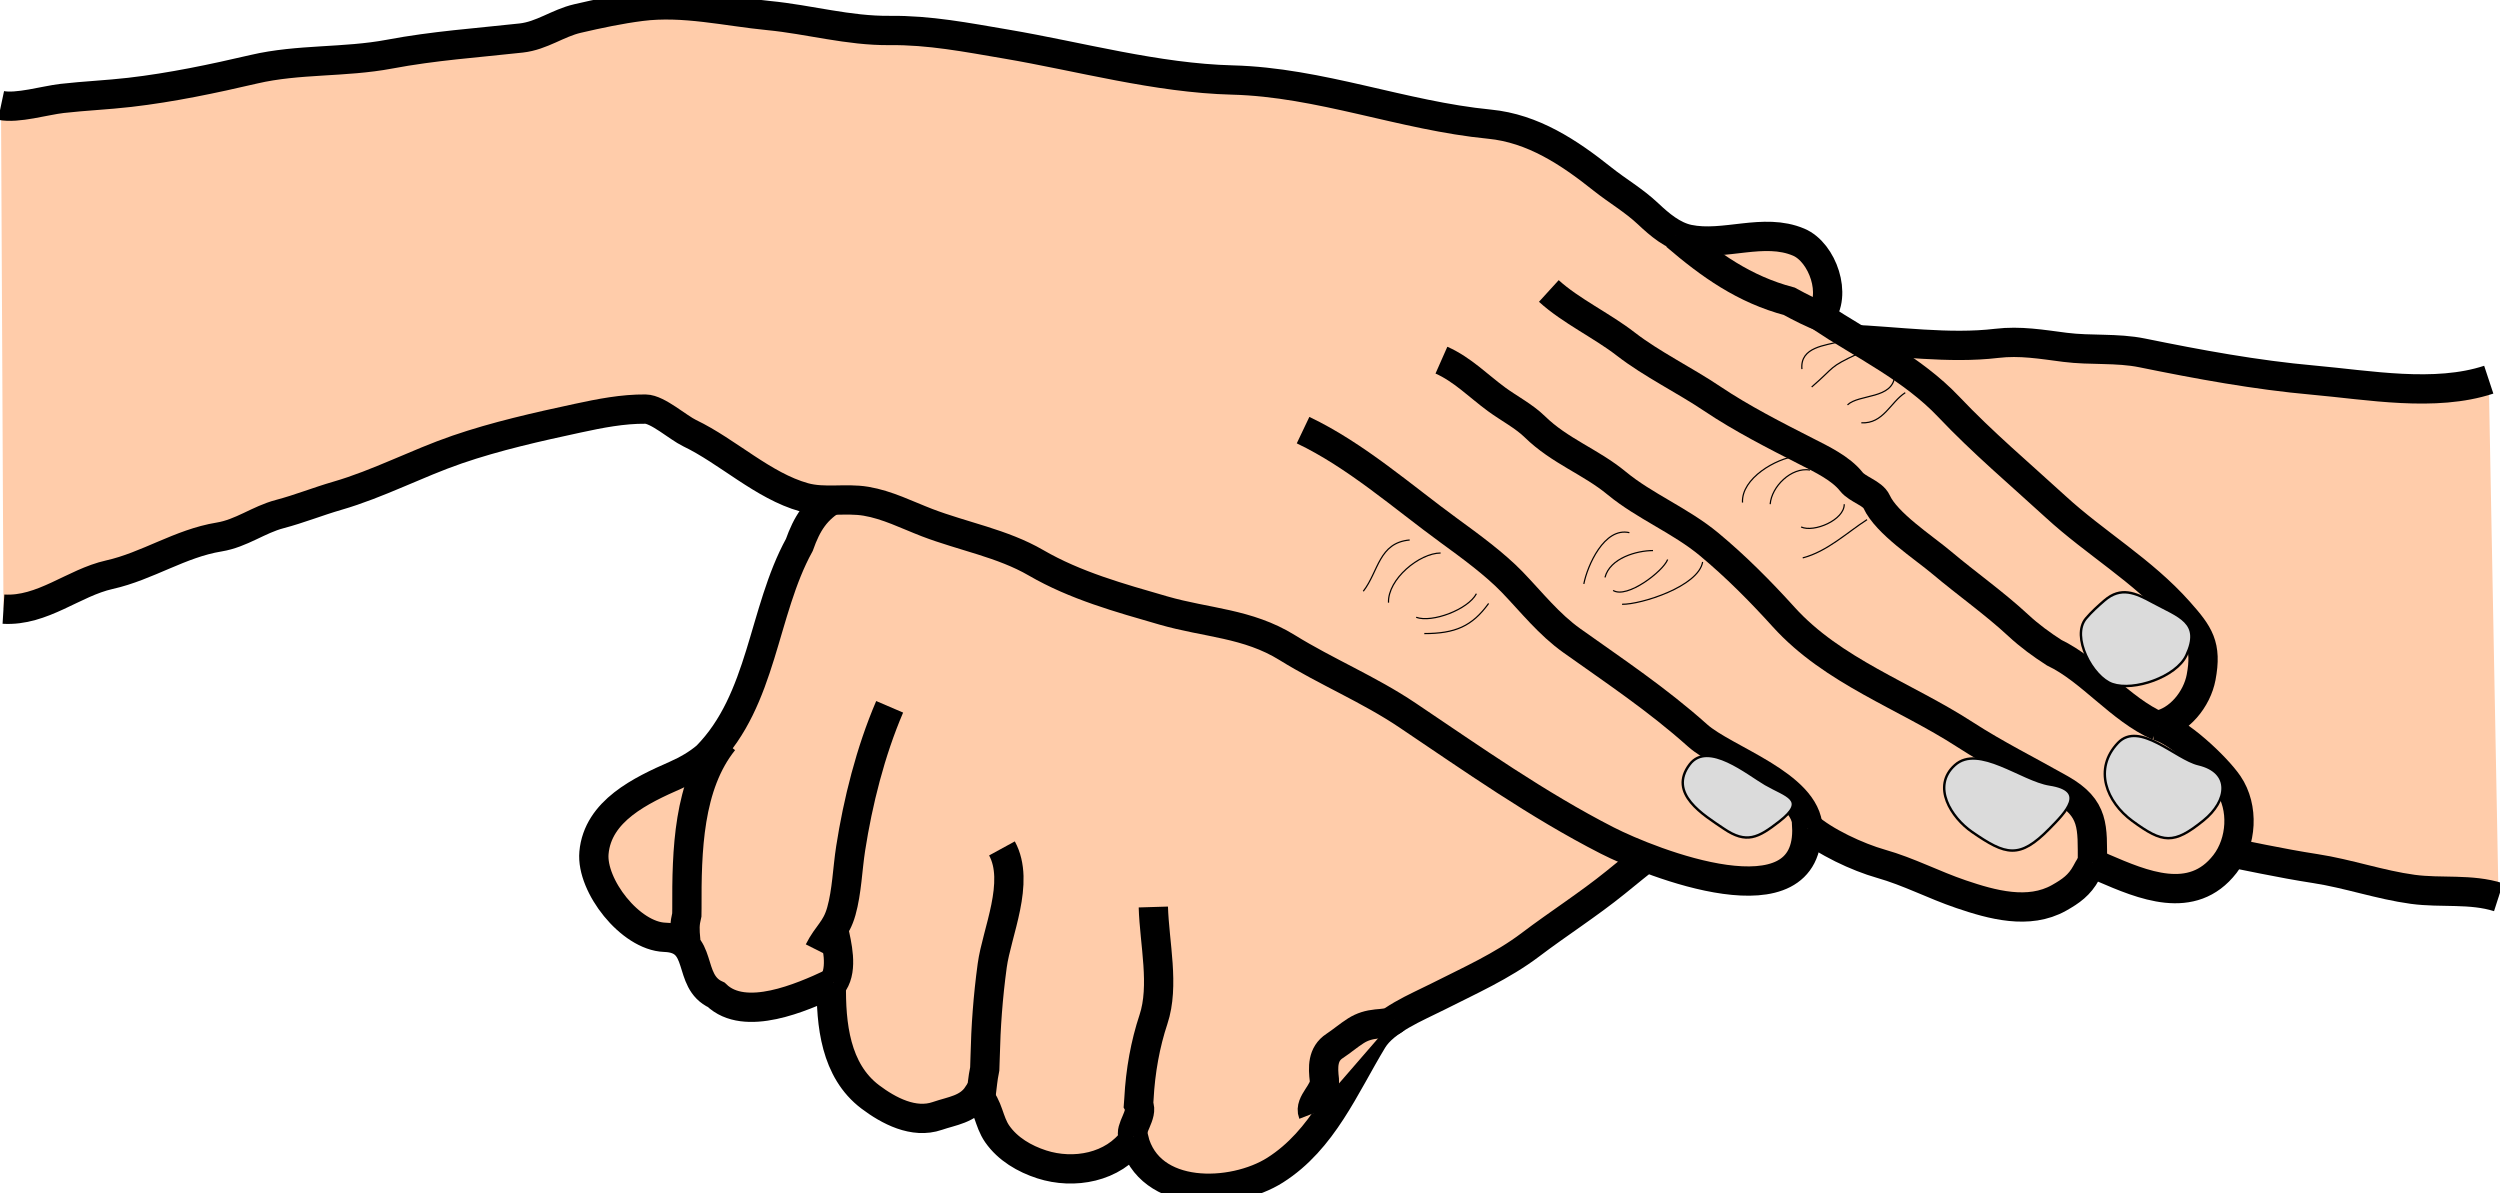 <?xml version="1.0" encoding="UTF-8" standalone="no"?>
<svg
   xmlns:dc="http://purl.org/dc/elements/1.1/"
   xmlns:cc="http://creativecommons.org/ns#"
   xmlns:rdf="http://www.w3.org/1999/02/22-rdf-syntax-ns#"
   xmlns:svg="http://www.w3.org/2000/svg"
   xmlns="http://www.w3.org/2000/svg"
   xmlns:sodipodi="http://sodipodi.sourceforge.net/DTD/sodipodi-0.dtd"
   xmlns:inkscape="http://www.inkscape.org/namespaces/inkscape"
   version="1.1"
   x="0px"
   y="0px"
   width="512.013px"
   height="244.363px"
   viewBox="0 0 512.013 244.363"
   enable-background="new 0 0 512.013 244.363"
   xml:space="preserve"
   id="svg71"
   sodipodi:docname="chien.svg"
   inkscape:export-filename="/home/plic/Documents/dev/conaruto.github.io/images/ways/chien.png"
   inkscape:export-xdpi="24"
   inkscape:export-ydpi="24"
   inkscape:version="1.0.1 (3bc2e813f5, 2020-09-07)"><defs
   id="defs75" /><sodipodi:namedview
   pagecolor="#ffffff"
   bordercolor="#666666"
   borderopacity="1"
   objecttolerance="10"
   gridtolerance="10"
   guidetolerance="10"
   inkscape:pageopacity="0"
   inkscape:pageshadow="2"
   inkscape:window-width="2512"
   inkscape:window-height="1373"
   id="namedview73"
   showgrid="false"
   inkscape:zoom="2.8534432"
   inkscape:cx="256.0065"
   inkscape:cy="122.1815"
   inkscape:window-x="3888"
   inkscape:window-y="30"
   inkscape:window-maximized="1"
   inkscape:current-layer="svg71" />
<g
   id="Layer_1">
</g>
<g
   id="Layer_2"
   style="fill:#ffccaa;fill-opacity:1;stroke-width:6;stroke-miterlimit:4;stroke-dasharray:none">
	<path
   fill="#FFFFFF"
   stroke="#000000"
   stroke-width="2"
   d="M511.708,183.759c-5.637-1.811-11.753-0.834-17.541-1.618   c-6.739-0.914-13.223-3.208-19.963-4.247c-14.36-2.212-28.444-6.314-43.006-7.135c-14.875-0.838-29.667-2.693-44.479-4.233   c-13.091-1.361-27.861-3.586-40.038,2.819c-5.723,3.01-10.802,7.344-15.805,11.39c-5.626,4.55-11.679,8.391-17.416,12.736   c-5.824,4.411-12.557,7.391-19.04,10.673c-4.227,2.142-10.81,4.758-13.294,8.859c-5.755,9.503-10.205,20.45-19.97,26.642   c-8.622,5.468-25.826,6.104-28.948-6.386c-4.203,5.884-12.272,7.338-18.859,5.212c-3.527-1.14-6.954-3.138-9.108-6.229   c-1.814-2.604-1.722-5.674-4.032-7.982c-1.977,2.966-5.208,3.242-8.251,4.292c-4.817,1.662-9.963-1.065-13.722-3.9   c-7.149-5.393-8.093-14.903-7.966-23.203c-6.005,2.778-17.709,7.98-23.581,2.297c-6.183-2.804-2.261-11.5-10.533-11.781   c-7.084-0.241-15.111-10.595-14.51-17.306c0.774-8.624,9.671-12.795,16.696-15.892c1.245-0.549,2.387-1.139,3.442-1.774   c1.055-0.639,2.023-1.323,2.915-2.081c11.51-11.651,11.51-29.651,19.003-43.3c0.391-1.098,0.798-2.104,1.251-3.034   c1.814-3.718,4.385-6.191,9.776-8.364c3.207-1.293,6.541-2.387,9.521-4.172c3.964-3.144,7.802-5.799,12.84-6.847   c9.354-1.944,19.179-2.444,28.659-3.583c11.406-1.37,22.353-3.722,33.54-6.231c10.437-2.34,20.988-3.866,31.244-6.981   c10.346-3.143,20.156-7.058,30.222-10.934c4.054-1.561,8.33-3.145,12.591-1.892c4.656,1.37,9.211,3.049,13.777,4.686   c10.771,3.861,20.181,4.735,31.549,5.212c9.83,0.412,20.481,2.012,30.263,0.848c4.819-0.573,9.167,0.197,13.997,0.815   c5.247,0.672,10.623,0.087,15.791,1.14c11.599,2.364,23.259,4.528,35.06,5.578c11.312,1.006,24.908,3.546,35.925-0.093"
   id="path3"
   style="fill:#ffccaa;fill-opacity:1;stroke-width:6;stroke-miterlimit:4;stroke-dasharray:none" />
	<path
   fill="none"
   stroke="#000000"
   stroke-width="2"
   d="M232.104,232.785c-0.897-1.526,2.103-4.526,1.073-6.561   c0.031-0.407,0.056-0.8,0.085-1.193c0.297-5.696,1.312-11.254,2.971-16.247c2.298-6.913,0.199-15.566-0.026-23.025"
   id="path5"
   style="fill:#ffccaa;fill-opacity:1;stroke-width:6;stroke-miterlimit:4;stroke-dasharray:none" />
	<path
   fill="none"
   stroke="#000000"
   stroke-width="2"
   d="M200.958,224.009c0.25-1.75,0.25-2.75,0.726-5.108   c0.043-0.809,0.057-1.6,0.075-2.386c0.145-6.292,0.575-12.286,1.451-18.754c0.92-6.795,5.792-17.061,1.998-24.002"
   id="path7"
   style="fill:#ffccaa;fill-opacity:1;stroke-width:6;stroke-miterlimit:4;stroke-dasharray:none" />
	<path
   fill="none"
   stroke="#000000"
   stroke-width="2"
   d="M285.62,208.75c-0.789,0.843-2.584,0.85-3.683,0.964   c-1.552,0.161-2.916,0.55-4.246,1.391c-1.514,0.956-2.866,2.138-4.36,3.119c-2.514,1.65-2.397,4.36-2.086,7.012   c0.277,2.36-3.2,4.606-2.341,6.807"
   id="path9"
   style="fill:#ffccaa;fill-opacity:1;stroke-width:6;stroke-miterlimit:4;stroke-dasharray:none" />
	<path
   fill="none"
   stroke="#000000"
   stroke-width="2"
   d="M167.708,194.759c1.776-3.526,3.52-4.28,4.605-8.142   c1.134-4.031,1.26-8.697,1.906-12.849c1.48-9.505,4.034-19.792,7.988-29.01"
   id="path11"
   style="fill:#ffccaa;fill-opacity:1;stroke-width:6;stroke-miterlimit:4;stroke-dasharray:none" />
	<path
   fill="none"
   stroke="#000000"
   stroke-width="2"
   d="M140.458,192.742c-0.25-2.483-0.25-3.483,0.209-5.402   c0.008-0.412,0.011-0.811,0.015-1.211c-0.052-11.924,0.264-25.324,7.526-34.37"
   id="path13"
   style="fill:#ffccaa;fill-opacity:1;stroke-width:6;stroke-miterlimit:4;stroke-dasharray:none" />
	<path
   fill="none"
   stroke="#000000"
   stroke-width="2"
   d="M170.708,201.259c1.895-2.978,0.729-7.701,0-11"
   id="path15"
   style="fill:#ffccaa;fill-opacity:1;stroke-width:6;stroke-miterlimit:4;stroke-dasharray:none" />
</g>
<g
   id="Layer_3"
   style="fill:#ffccaa;fill-opacity:1;stroke-width:6;stroke-miterlimit:4;stroke-dasharray:none">
	<path
   fill="#FFFFFF"
   stroke="#000000"
   stroke-width="2"
   d="M0.708,124.759c8.012,0.485,14.336-5.411,21.715-7.062   c7.761-1.737,14.451-6.409,22.457-7.717c4.565-0.747,8.05-3.546,12.407-4.694c4.044-1.066,7.803-2.593,11.807-3.751   c8.386-2.427,16.276-6.628,24.534-9.469c7.968-2.742,16.496-4.654,24.734-6.427c4.547-0.979,9.169-1.895,13.842-1.854   c2.478,0.021,6.655,3.781,9.046,4.929c7.781,3.733,15.065,10.807,23.438,13.143c4.115,1.148,8.494,0.101,12.671,0.801   c4.388,0.736,8.396,2.802,12.511,4.381c7.292,2.799,15.442,4.236,22.3,8.217c8.101,4.701,17.143,7.184,26.077,9.771   c8.847,2.562,17.282,2.597,25.362,7.596c8.031,4.971,16.764,8.566,24.636,13.856c13.265,8.912,26.646,18.366,40.922,25.661   c8.789,4.492,41.879,17.714,40.867-2.987c3.608,3.254,10.49,6.414,15.168,7.742c5.751,1.633,10.815,4.338,16.449,6.248   c6.304,2.138,13.821,4.254,20.057,0.744c2.422-1.364,4.195-2.615,5.557-5.124c1.432-2.639,1.105-2.028,3.468-1.013   c8.06,3.468,18.249,7.868,24.954-0.799c3.472-4.487,3.917-11.58,0.692-16.321c-2.431-3.572-10.335-11.065-14.695-12.036   c4.64-0.81,8.277-5.441,9.113-9.863c1.235-6.537-0.407-8.841-4.552-13.511c-7.463-8.407-17.103-13.959-25.232-21.421   c-7.35-6.733-14.957-13.148-21.91-20.486c-7.43-7.84-17.494-12.635-26.378-18.502c3.622-4.318,0.581-13.127-4.346-15.215   c-7.182-3.043-15.228,0.939-22.558-0.595c-3.223-0.675-5.939-3.004-8.266-5.197c-2.983-2.811-6.236-4.646-9.383-7.153   c-6.829-5.441-14.201-10.353-23.132-11.223c-17.762-1.73-34.704-8.584-52.635-9.04c-15.536-0.395-31.261-4.801-46.384-7.367   c-8.068-1.369-15.612-2.86-23.813-2.776c-8.452,0.086-16.46-2.248-24.769-3.053c-8.679-0.841-17.435-2.991-26.157-1.876   c-4.378,0.56-8.719,1.483-13.015,2.482c-4.036,0.938-7.312,3.523-11.52,3.988c-9.13,1.009-17.888,1.59-26.986,3.307   c-9.239,1.743-18.603,0.954-27.735,3.082c-8.39,1.956-16.885,3.75-25.448,4.741c-4.618,0.534-9.269,0.724-13.892,1.25   c-3.411,0.389-9.201,2.123-12.479,1.428"
   id="path18"
   style="fill:#ffccaa;fill-opacity:1;stroke-width:6;stroke-miterlimit:4;stroke-dasharray:none" />
	<path
   fill="none"
   stroke="#000000"
   stroke-width="2"
   d="M370.292,169.67c-0.313-9.009-17.081-14.09-22.631-19.05   c-8.301-7.418-16.974-13.175-25.724-19.405c-4.713-3.357-8.189-7.8-12.178-11.949c-3.6-3.745-8.718-7.479-12.922-10.541   c-9.56-6.965-19.133-15.474-29.963-20.632"
   id="path20"
   style="fill:#ffccaa;fill-opacity:1;stroke-width:6;stroke-miterlimit:4;stroke-dasharray:none" />
	<path
   fill="none"
   stroke="#000000"
   stroke-width="2"
   d="M428.542,176.593c-0.037-7.171,0.496-11.032-6.502-15.003   c-6.649-3.772-13.26-7.041-19.632-11.167c-12.243-7.929-27.055-12.951-37.106-24.061c-4.737-5.236-9.809-10.352-15.283-14.896   c-5.843-4.849-13.213-7.794-18.911-12.503c-5.354-4.423-11.645-6.547-16.774-11.565c-2.215-2.166-5.316-3.774-7.826-5.614   c-3.739-2.742-6.996-6.125-11.299-8.025"
   id="path22"
   style="fill:#ffccaa;fill-opacity:1;stroke-width:6;stroke-miterlimit:4;stroke-dasharray:none" />
	<path
   fill="none"
   stroke="#000000"
   stroke-width="2"
   d="M442.042,148.718c-7.834-3.459-13.834-11.459-21.366-15.063   c-1.268-0.817-2.514-1.669-3.737-2.59c-1.223-0.92-2.424-1.909-3.601-3c-4.947-4.586-10.511-8.478-15.663-12.824   c-3.727-3.145-11.319-8.048-13.339-12.501c-0.792-1.747-3.902-2.48-5.176-4.094c-2.154-2.729-6.11-4.617-9.171-6.174   c-6.383-3.247-13.348-6.796-19.273-10.786c-5.663-3.813-12.437-7.105-17.749-11.222c-4.88-3.785-11.285-6.793-15.759-10.871"
   id="path24"
   style="fill:#ffccaa;fill-opacity:1;stroke-width:6;stroke-miterlimit:4;stroke-dasharray:none" />
	<path
   fill="none"
   stroke="#000000"
   stroke-width="2"
   d="M373.542,65.092c-1.191-0.453-2.38-0.98-3.562-1.554   s-2.359-1.194-3.529-1.832c-9.242-2.448-16.242-7.448-23.241-13.448"
   id="path26"
   style="fill:#ffccaa;fill-opacity:1;stroke-width:6;stroke-miterlimit:4;stroke-dasharray:none" />
</g>
<g
   id="Layer_4">
	<path
   fill="none"
   stroke="#000000"
   stroke-width="0.25"
   d="M291.708,129.759c6.295,0,9.774-1.473,13.167-6.166"
   id="path29" />
	<path
   fill="none"
   stroke="#000000"
   stroke-width="0.25"
   d="M290.042,126.426c3.252,1.194,10.653-1.609,12.333-4.833"
   id="path31" />
	<path
   fill="none"
   stroke="#000000"
   stroke-width="0.25"
   d="M284.375,123.426c-0.181-4.818,6.345-10.156,10.667-10.167"
   id="path33" />
	<path
   fill="none"
   stroke="#000000"
   stroke-width="0.25"
   d="M279.208,121.093c3.147-4.062,3.168-9.937,9.5-10.5"
   id="path35" />
	<path
   fill="none"
   stroke="#000000"
   stroke-width="0.25"
   d="M332.208,123.759c3.869,0.068,15.663-3.661,16.5-8.666"
   id="path37" />
	<path
   fill="none"
   stroke="#000000"
   stroke-width="0.25"
   d="M330.375,120.926c2.865,1.77,10.264-3.939,11.167-6.333"
   id="path39" />
	<path
   fill="none"
   stroke="#000000"
   stroke-width="0.25"
   d="M328.708,118.259c1.013-3.961,6.517-5.503,9.834-5.5"
   id="path41" />
	<path
   fill="none"
   stroke="#000000"
   stroke-width="0.25"
   d="M324.375,119.593c0.698-3.651,4.167-11.693,9.333-10.5"
   id="path43" />
	<path
   fill="none"
   stroke="#000000"
   stroke-width="0.25"
   d="M356.875,102.926c-0.261-5.001,6.932-9.043,11-9.5"
   id="path45" />
	<path
   fill="none"
   stroke="#000000"
   stroke-width="0.25"
   d="M362.542,103.259c0.269-3.567,4.275-7.621,8.166-7"
   id="path47" />
	<path
   fill="none"
   stroke="#000000"
   stroke-width="0.25"
   d="M369.208,114.259c5.049-1.316,9.084-5.211,13.167-7.833"
   id="path49" />
	<path
   fill="none"
   stroke="#000000"
   stroke-width="0.25"
   d="M368.875,107.926c2.628,1.206,8.886-1.44,8.833-4.667"
   id="path51" />
	<path
   fill="none"
   stroke="#000000"
   stroke-width="0.25"
   d="M378.375,82.926c2.371-2.263,9.356-1.132,9.667-6"
   id="path53" />
	<path
   fill="none"
   stroke="#000000"
   stroke-width="0.25"
   d="M381.208,86.593c4.527,0.246,5.954-4.241,9-6.167"
   id="path55" />
	<path
   fill="none"
   stroke="#000000"
   stroke-width="0.25"
   d="M371.042,79.259c4.987-4.309,3.336-3.946,9.5-6.833"
   id="path57" />
	<path
   fill="none"
   stroke="#000000"
   stroke-width="0.25"
   d="M369.042,75.592c-0.412-4.596,4.947-4.817,7.833-5.667"
   id="path59" />
</g>
<g
   id="Layer_5">
	<path
   fill="#DBDBDB"
   stroke="#000000"
   stroke-width="0.5"
   d="M353.045,169.718c-4.134-2.805-11.536-7.196-6.976-13.18   c3.719-4.879,11.902,1.971,15.516,4.062c4.202,2.434,8.638,3.129,2.805,7.66C360.083,171.607,357.697,172.872,353.045,169.718"
   id="path62" />
	<path
   fill="#DBDBDB"
   stroke="#000000"
   stroke-width="0.5"
   d="M403.883,170.38c-4.235-2.931-8.358-9.314-3.517-13.677   c4.828-4.352,13.699,3.07,19.424,3.963c7.748,1.208,3.264,5.691-0.084,9.088C413.576,175.978,410.823,175.178,403.883,170.38"
   id="path64" />
	<path
   fill="#DBDBDB"
   stroke="#000000"
   stroke-width="0.5"
   d="M436.704,168.125c-5.293-3.888-8.005-10.65-2.926-15.986   c4.347-4.565,11.839,3.281,16.465,4.371c6.832,1.61,6.009,7.511,1.042,11.529C445.163,172.992,442.971,172.73,436.704,168.125"
   id="path66" />
	<path
   fill="#DBDBDB"
   stroke="#000000"
   stroke-width="0.5"
   d="M432.634,140.103c4.406,1.509,13.055-1.465,15.132-5.86   c3.231-6.839-1.565-7.987-6.938-10.914c-3.432-1.871-6.45-3.267-9.823-0.349c-1.323,1.146-2.652,2.341-3.785,3.68   C424.117,130.328,428.552,138.705,432.634,140.103z"
   id="path68" />
</g>
</svg>
